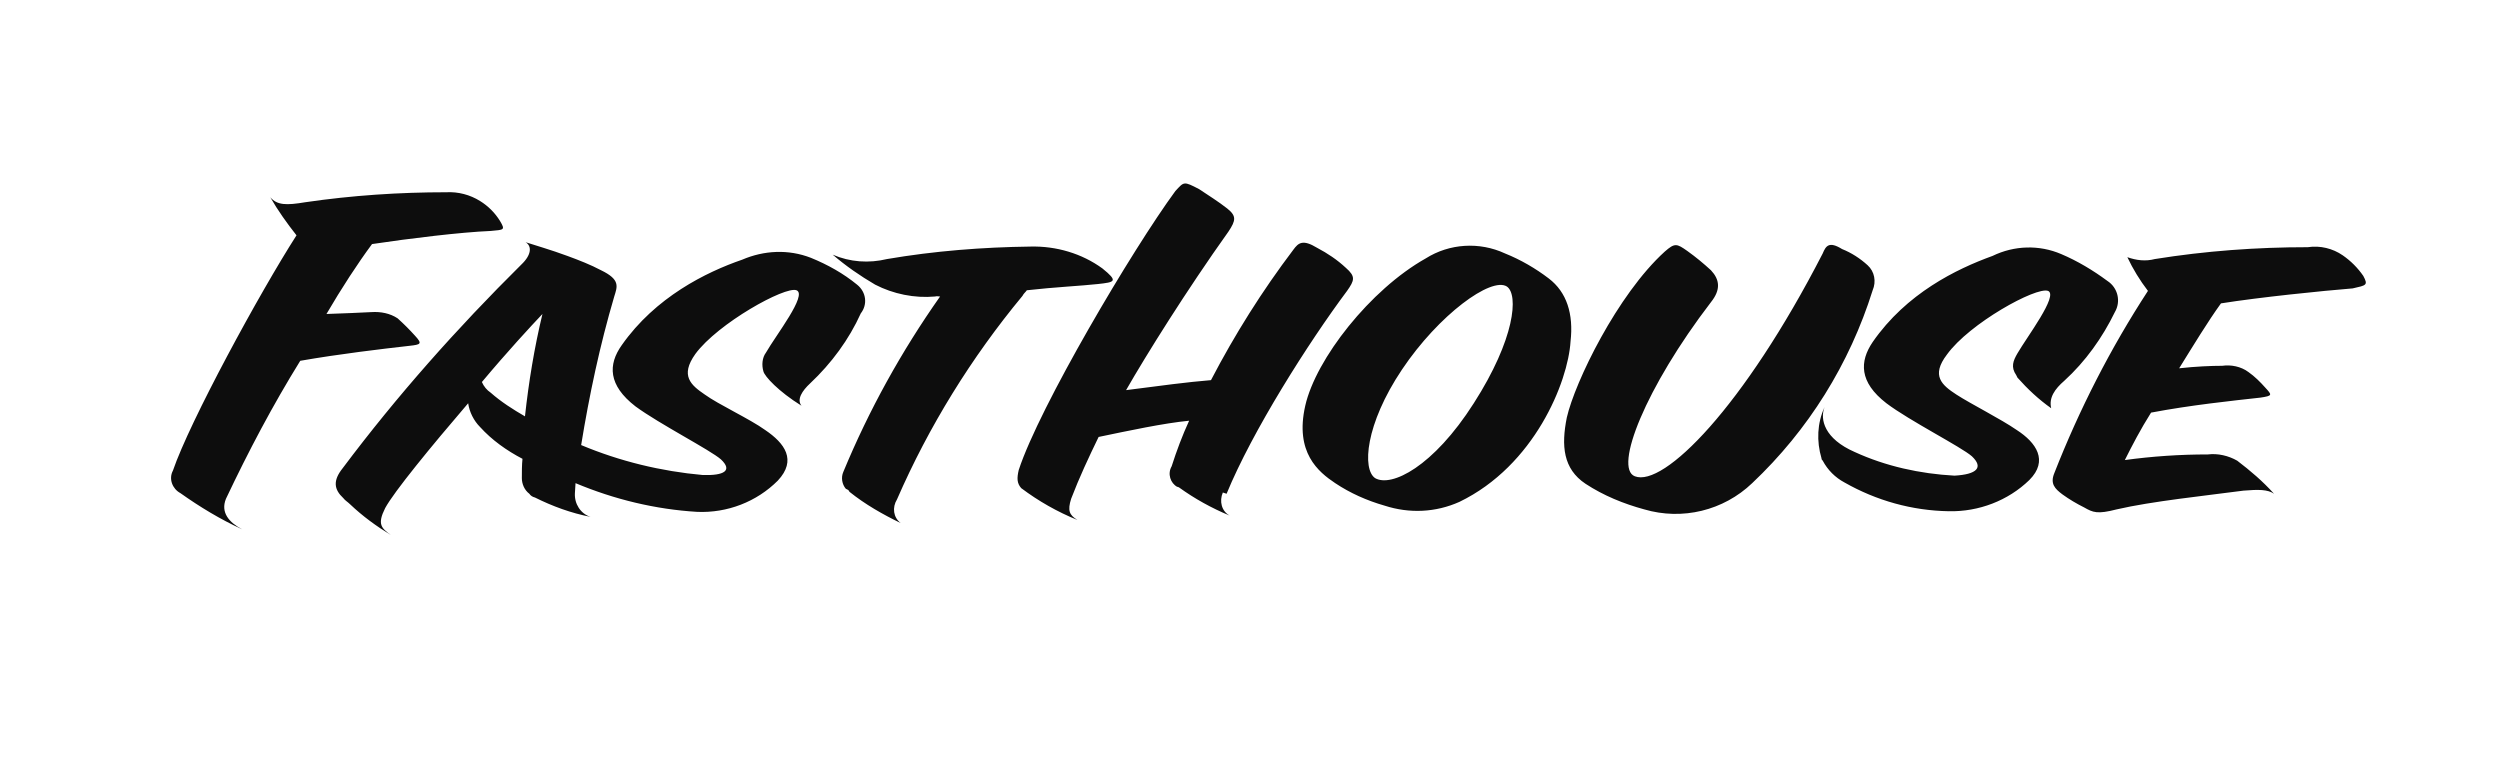 <?xml version="1.0" encoding="utf-8"?>
<!-- Generator: Adobe Illustrator 22.1.0, SVG Export Plug-In . SVG Version: 6.00 Build 0)  -->
<svg version="1.1" id="Layer_1" xmlns="http://www.w3.org/2000/svg" xmlns:xlink="http://www.w3.org/1999/xlink" x="0px" y="0px"
	 viewBox="0 0 400.5 125.2" style="enable-background:new 0 0 400.5 125.2;" xml:space="preserve">
<style type="text/css">
	.st0{fill:#0D0D0D;}
</style>
<path id="logo-2" class="st0" d="M36.2,79.9c-0.9,2.2,0.5,3.8,2.6,4.9c-3.5-1.6-6.8-3.6-9.9-5.8c-1.3-0.7-1.9-2.3-1.2-3.6l0,0
	c2.7-7.9,13.9-28.5,19.8-37.7c-1.5-1.9-3-4-4.2-6.1c1.1,1.3,2.6,1.3,5.6,0.8c7.5-1.1,15.1-1.6,22.6-1.6c1.9-0.1,3.8,0.4,5.4,1.4
	c1.3,0.8,2.4,1.9,3.2,3.2c0.9,1.5,0.6,1.4-1.5,1.6c-4.8,0.2-13,1.2-19,2.1c-2.3,3.1-4.9,7.1-7.3,11.2c2.8-0.1,5.4-0.2,7.2-0.3
	c1.5-0.1,3,0.2,4.2,1c1,0.9,1.9,1.8,2.8,2.8c1.2,1.3,0.9,1.4-0.9,1.6c-4.4,0.5-11.2,1.3-17.5,2.4C43.7,64.9,39.8,72.3,36.2,79.9z
	 M137.9,50.2c-1.9,4.2-4.7,8-8.1,11.2c-1.3,1.2-2.2,2.6-1.4,3.6c-3.7-2.3-5.9-4.7-6.1-5.5c-0.3-1-0.2-2.2,0.4-3
	c1.6-2.8,6.7-9.3,4.9-10s-12.6,5.3-16.2,10.2c-2.5,3.5-0.7,5,1.5,6.5c2.2,1.6,7.2,3.9,9.7,5.7c3.1,2.1,5.1,4.8,2,8.1
	c-3.4,3.4-8.1,5.2-12.9,5c-6.7-0.4-13.3-2-19.5-4.6c0,0.5-0.1,1.1-0.1,1.6c-0.1,1.7,0.9,3.3,2.5,3.8c-3.1-0.6-6.1-1.7-8.9-3.1
	c-0.4-0.1-0.7-0.3-0.9-0.6c-0.8-0.6-1.2-1.6-1.2-2.5c0-1,0-2.1,0.1-3.1c-2.5-1.3-4.9-3-6.8-5.1c-1-1-1.7-2.4-1.9-3.8
	c-6,7-11.9,14.2-13.3,16.8c-1.3,2.6-0.6,3.2,0.9,4.3c-2.3-1.4-4.5-3-6.5-4.9c-0.4-0.4-0.8-0.6-1.1-1c-1.5-1.4-1.7-2.8-0.1-4.8
	c8.7-11.6,18.3-22.4,28.6-32.6c1.7-1.6,1.7-3,0.7-3.6c1.5,0.5,4,1.2,6.7,2.2c1.9,0.7,3.7,1.4,5.4,2.3c3.1,1.5,2.6,2.6,2.1,4.2
	c-2.3,7.8-4,15.8-5.3,23.8c6.2,2.6,12.8,4.2,19.5,4.8c3.4,0.1,4.8-0.7,2.9-2.5c-1.7-1.5-9.9-5.7-13.7-8.5c-4.4-3.4-4.4-6.7-2.2-9.8
	c5.4-7.7,13.5-11.7,19.3-13.7c3.5-1.5,7.4-1.7,11-0.3c2.7,1.1,5.2,2.5,7.4,4.3C138.8,46.8,139,48.8,137.9,50.2L137.9,50.2z
	 M84.1,66.7c0.6-5.5,1.5-11,2.8-16.4c-1.8,1.9-5.6,6-9.7,10.9c0.3,0.7,0.8,1.3,1.4,1.7C80.3,64.4,82.2,65.6,84.1,66.7L84.1,66.7z
	 M196.5,79.1c4.1-10,13.1-24.2,19.3-32.5c1.2-1.7,1.4-2.3-0.2-3.7c-1.4-1.3-2.9-2.3-4.6-3.2c-2.3-1.4-3-0.8-3.8,0.3
	c-5,6.6-9.4,13.6-13.2,20.9c-3.7,0.3-8.2,0.9-13.6,1.6c3.2-5.6,9.7-16,16.4-25.4c1.2-1.8,1.3-2.5-0.2-3.7c-1.4-1.1-3-2.1-4.5-3.1
	c-2.5-1.3-2.4-1.2-3.8,0.3c-6.9,9.4-21.8,34.6-25.1,44.7c-0.3,1.3-0.3,2.1,0.4,2.9c2.8,2.1,5.8,3.8,9,5.1c-1.3-0.8-1.6-1.5-1-3.4
	l0,0c1.3-3.4,2.8-6.6,4.4-9.9c4.8-1,10.4-2.2,14.5-2.6c-1.1,2.4-2,4.8-2.8,7.3c-0.7,1.2-0.2,2.7,0.9,3.3c0,0,0,0,0.1,0l0.2,0.1
	c2.5,1.8,5.2,3.3,8.1,4.5c-1.3-0.7-1.7-2.3-1.1-3.7L196.5,79.1L196.5,79.1z M163.8,47.4c0.2-0.4,0.5-0.6,0.7-0.9
	c4.4-0.5,8.7-0.7,11.4-1s3.3-0.4,0.7-2.5c-3.3-2.4-7.4-3.6-11.5-3.5c-7.7,0.1-15.4,0.7-23,2c-2.9,0.7-5.9,0.5-8.7-0.7
	c2.1,1.8,4.4,3.4,6.8,4.8c2.9,1.5,6.3,2.2,9.6,1.9c0.3-0.1,0.5,0,0.8,0c-6.2,8.8-11.4,18.2-15.5,28.1c-0.4,0.9-0.2,2,0.4,2.7
	l0.4,0.2l0.2,0.3c2.5,2,5.3,3.6,8.2,5c-1.2-0.9-1.4-2.5-0.6-3.8C148.8,68.3,155.6,57.3,163.8,47.4z M330.7,61
	c3.4-3.1,6.1-6.9,8.1-11c1-1.7,0.5-3.9-1.2-5c-2.3-1.7-4.8-3.2-7.4-4.3c-3.5-1.5-7.5-1.4-11,0.3c-5.8,2.1-13.8,6-19.2,13.8
	c-2.1,3.1-2.2,6.4,2.2,9.8c3.7,2.8,12,7,13.7,8.5c1.9,1.8,0.8,2.9-2.8,3.1c-5.5-0.3-11-1.5-16-3.8c-4.8-2.1-5.6-5.2-4.8-7.2
	c-1.2,2.6-1.3,5.5-0.5,8.2c0,0.2,0.1,0.3,0.2,0.4c0.8,1.5,2,2.7,3.5,3.5c5.1,2.9,10.8,4.5,16.7,4.6c4.8,0.1,9.5-1.7,12.9-5
	c3.1-3.1,1.1-6-2-8c-2.6-1.8-7.4-4.2-9.7-5.7c-2.3-1.5-4.1-3-1.5-6.4c3.6-5,14.3-10.9,16.2-10.2c1.7,0.7-3.4,7.4-4.9,10
	c-0.7,1.2-1.1,2.2-0.2,3.5l0.2,0.4c1.6,1.8,3.4,3.5,5.4,4.9C328.2,63.7,329.2,62.3,330.7,61L330.7,61z M233.8,80.4
	c-3.8,1.7-8,1.9-12,0.6c-2.8-0.8-5.5-2-7.9-3.6c-2.7-1.8-6.5-4.9-4.8-12.4s10.4-18.6,19.3-23.6c3.8-2.4,8.6-2.7,12.7-0.8
	c2.5,1,4.9,2.4,7,4c2.9,2.2,4,5.7,3.5,10.1C251.2,61.2,245.8,74.6,233.8,80.4L233.8,80.4z M241.4,45.9c-2.5-1.6-10.9,4.5-16.8,13.3
	s-6.4,16-4.3,17.4c2.6,1.5,9.3-1.8,15.8-12C242.7,54.3,243.3,47.2,241.4,45.9L241.4,45.9z M378.6,44.2c-0.9-1.3-2-2.4-3.3-3.3
	c-1.6-1.1-3.6-1.6-5.6-1.3c-8.2,0-16.4,0.6-24.5,1.9c-1.5,0.4-3,0.2-4.4-0.3c0.9,1.9,2,3.7,3.3,5.4c-6,9.2-11,19-15,29.2
	c-0.7,1.7,0.1,2.5,1.3,3.4c1.1,0.8,2.3,1.5,3.5,2.1c1.4,0.8,2.1,1.1,5.2,0.3c5.6-1.3,14.3-2.2,20.3-3c2.4-0.2,3.9-0.2,4.9,0.5
	c-1.8-2-3.8-3.7-5.9-5.3c-1.4-0.8-3.1-1.2-4.7-1c-4.5,0-8.9,0.3-13.3,0.9c1.2-2.4,2.5-4.9,4.2-7.6c6.3-1.2,13-1.9,17.5-2.4
	c2-0.3,1.9-0.4,0.8-1.6c-0.8-0.9-1.7-1.8-2.7-2.5c-1.2-0.9-2.8-1.2-4.2-1c-1.7,0-4.2,0.1-6.9,0.4c2.3-3.7,4.6-7.5,6.7-10.4
	c6.3-1,16.2-2,21.1-2.4C379.1,45.7,379.4,45.7,378.6,44.2L378.6,44.2z M300,46.5c0.6-1.4,0.3-3-0.8-4c-1.2-1.1-2.6-2-4.1-2.6
	c-2.1-1.3-2.6-0.5-3.1,0.7c-12.7,24.7-25.5,37.5-30.1,35.7c-3.4-1.3,1.7-14.2,12.2-27.9c1.6-2,1.4-3.6,0-5.1
	c-1.2-1.1-2.4-2.1-3.8-3.1c-1.7-1.2-2-1.3-3.6,0.1c-7.6,6.9-14.4,20.9-15.7,26.6c-0.9,4.5-0.6,8.2,3,10.6c2.9,1.9,6.1,3.2,9.4,4.1
	c6.1,1.8,12.7,0.2,17.3-4.2C289.7,68.9,296.3,58.3,300,46.5L300,46.5z"/>
</svg>

